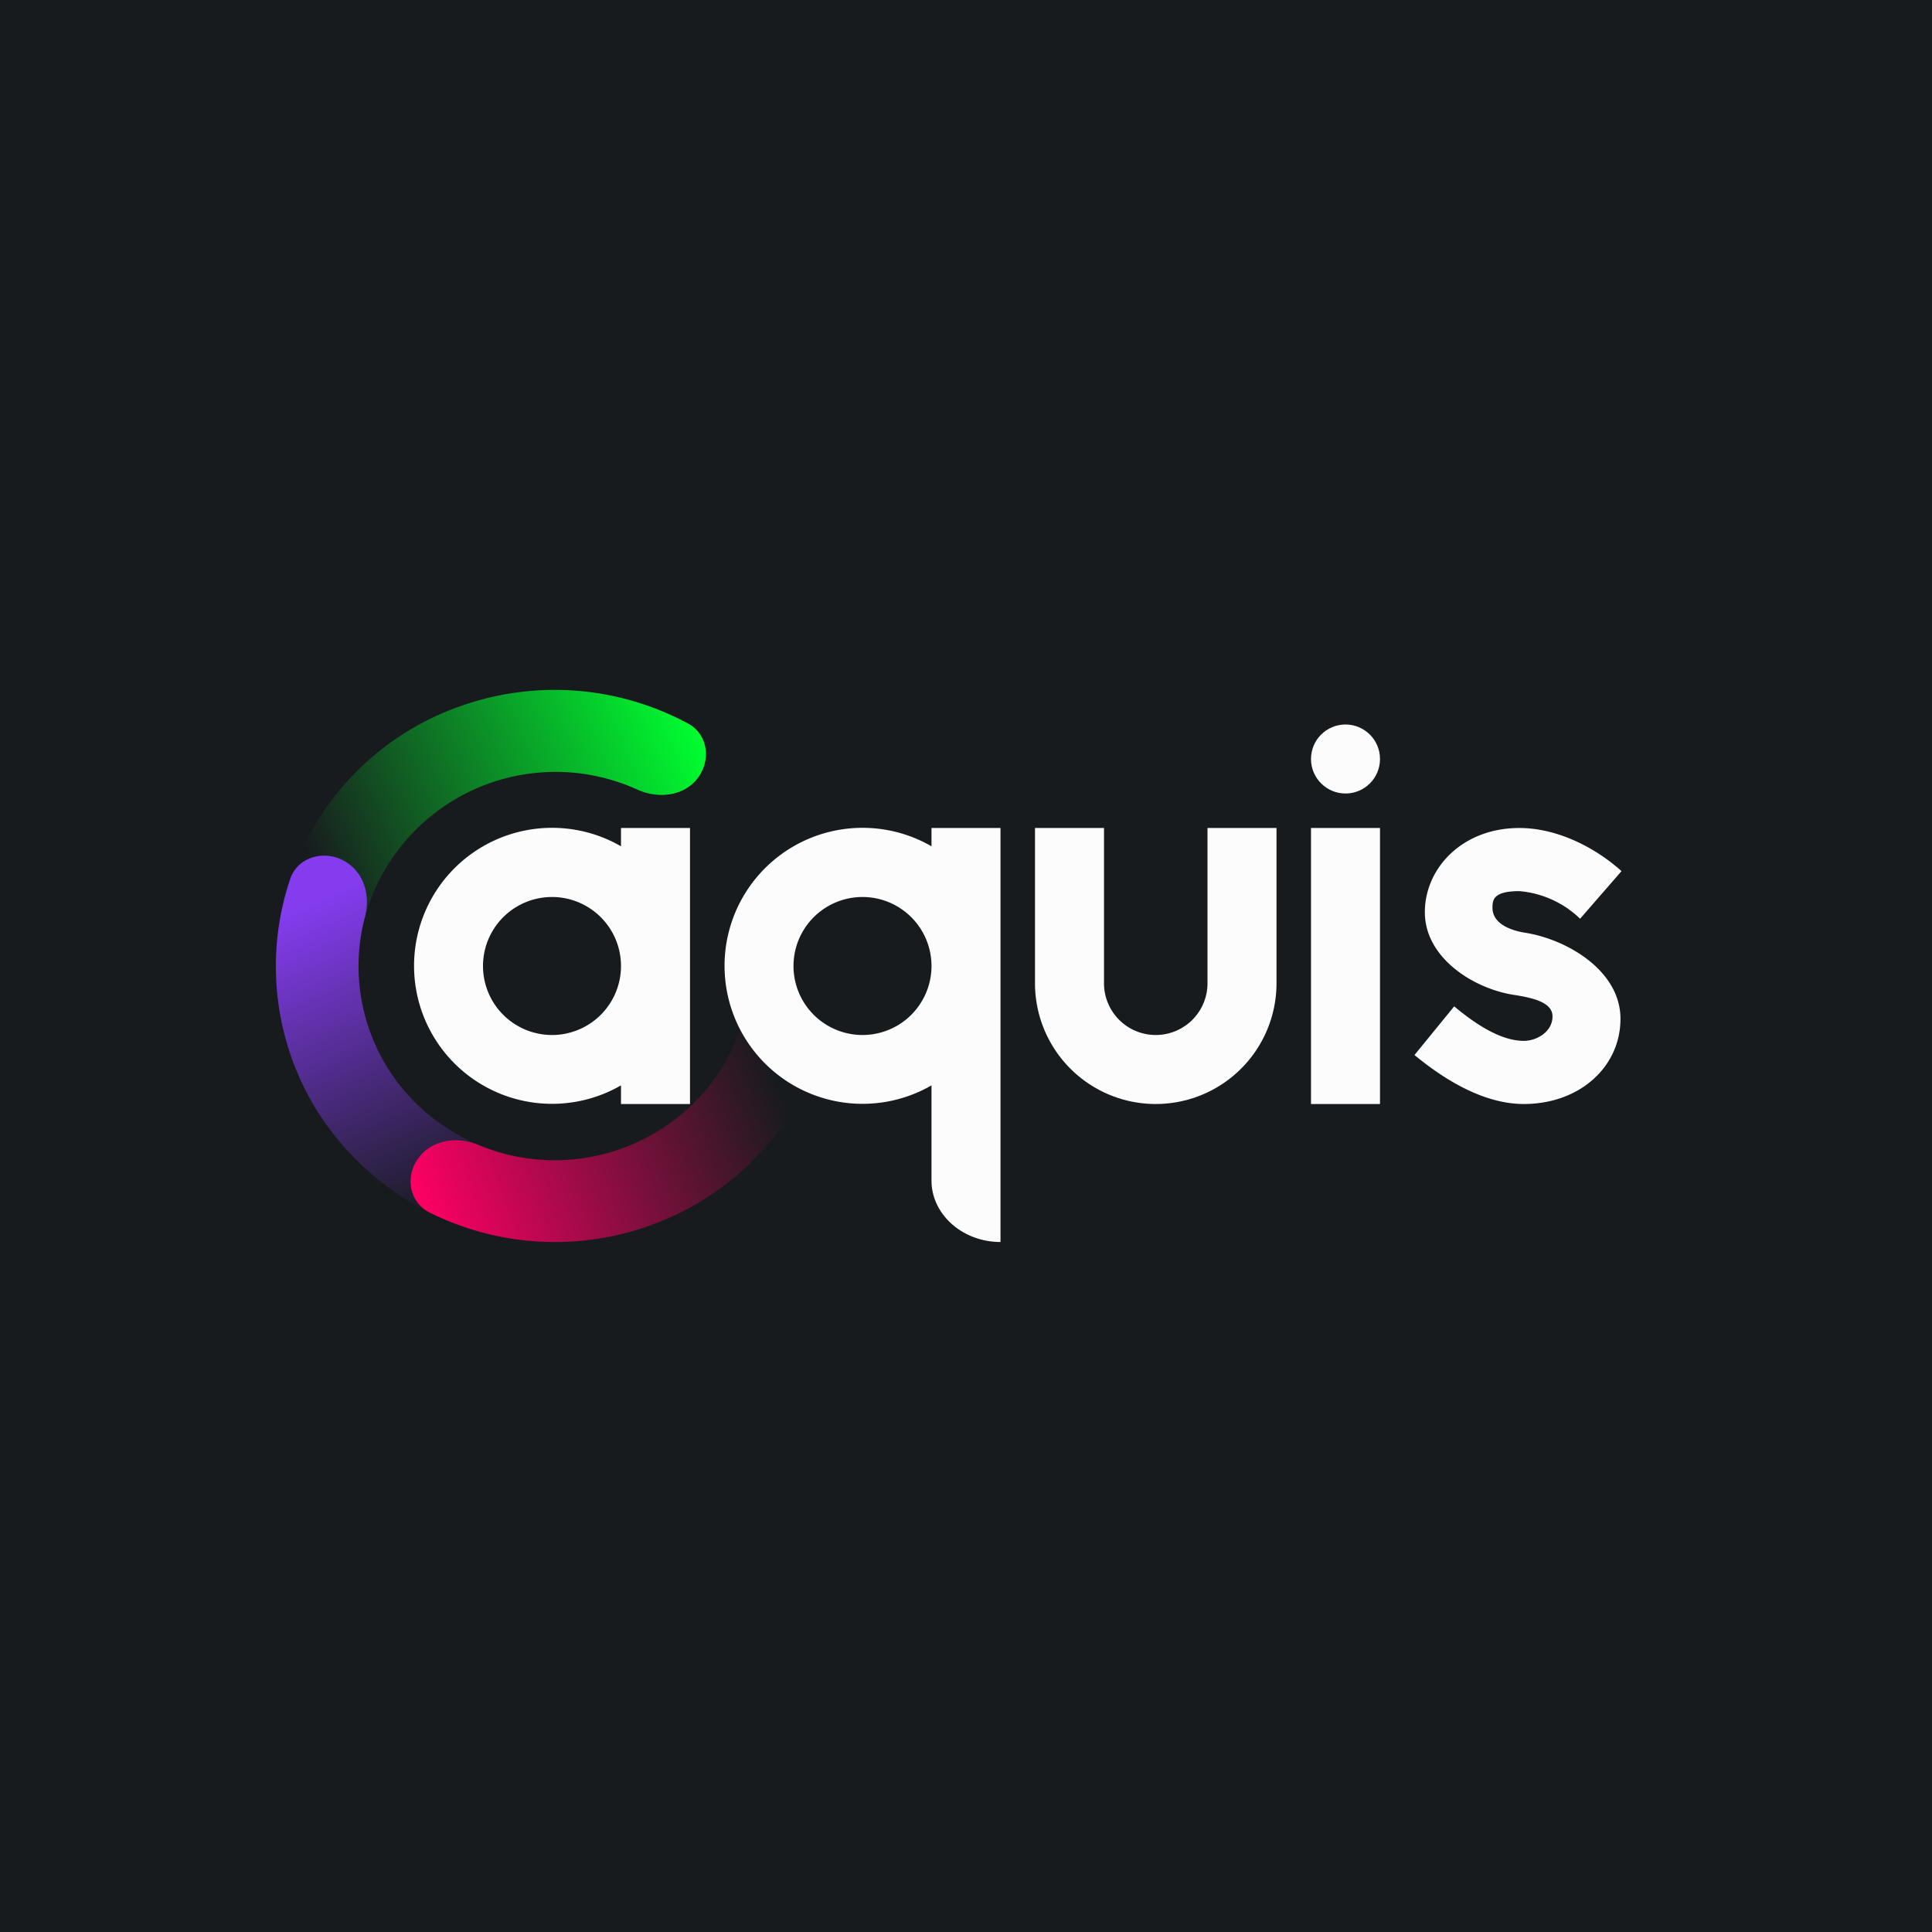 <!-- by TradeStack --><svg viewBox="0 0 56 56" xmlns="http://www.w3.org/2000/svg"><path fill="#181B1E" d="M0 0h56v56H0z"/><path d="M8.24 26.08a7.97 7.97 0 0 1 5.13-5.62 8.15 8.15 0 0 1 6.57.51c.58.31.68 1.06.28 1.59-.4.52-1.14.6-1.74.33a5.73 5.73 0 0 0-7.92 3.76l-2.32-.57Z" fill="url(#a)"/><path d="M15.56 35.98a8.13 8.13 0 0 1-6.5-4 7.94 7.94 0 0 1-.65-6.5c.2-.61.93-.85 1.52-.55.6.3.82 1 .65 1.64a5.58 5.58 0 0 0 2.49 6.2c.8.5 1.7.8 2.64.85l-.15 2.36Z" fill="url(#b)"/><path d="M23.98 29.66a7.97 7.97 0 0 1-4.95 5.79 8.15 8.15 0 0 1-6.57-.3c-.6-.3-.72-1.04-.34-1.57.38-.54 1.12-.65 1.73-.4a5.73 5.73 0 0 0 6.57-1.54 5.61 5.61 0 0 0 1.22-2.47l2.34.5Z" fill="url(#c)"/><path fill-rule="evenodd" d="M18 31.46a4 4 0 1 1 0-6.93V24h2v8h-2v-.54ZM18 28a2 2 0 1 1-4 0 2 2 0 0 1 4 0Z" fill="#FCFCFC"/><path d="M41.3 26.44c0-1.27 1.08-2.44 2.74-2.44 1.07 0 2.17.54 2.96 1.25l-1.2 1.38a2.88 2.88 0 0 0-1.76-.8c-.74 0-.78.24-.78.48 0 .48.56.66.91.72 1.22.18 2.8 1.09 2.8 2.5 0 1.4-1.19 2.47-2.8 2.47-1.16 0-2.3-.7-3.17-1.42l1.15-1.41c.53.44 1.3 1 2.02 1 .37 0 .83-.26.83-.71 0-.39-.52-.53-1.1-.62-1.16-.17-2.6-1.06-2.6-2.4ZM38 24h2v8h-2z" fill="#FCFCFC"/><path fill-rule="evenodd" d="M27 31.46a4 4 0 1 1 0-6.93V24h2v12c-1.1 0-2-.8-2-1.78v-2.76ZM27 28a2 2 0 1 1-4 0 2 2 0 0 1 4 0Z" fill="#FCFCFC"/><path d="M32 24h-2v4.5a3.5 3.5 0 1 0 7 0V24h-2v4.5a1.5 1.5 0 0 1-3 0V24Z" fill="#FCFCFC"/><circle cx="39" cy="22" r="1" fill="#FCFCFC"/><defs><linearGradient id="a" x1="20.44" y1="21.57" x2="9.47" y2="26.11" gradientUnits="userSpaceOnUse"><stop stop-color="#00FF30"/><stop offset="1" stop-color="#181B1E"/></linearGradient><linearGradient id="b" x1="9.88" y1="25.79" x2="13.96" y2="34.68" gradientUnits="userSpaceOnUse"><stop stop-color="#843CEE"/><stop offset="1" stop-color="#181B1E"/></linearGradient><linearGradient id="c" x1="11.91" y1="34.43" x2="22.2" y2="30.63" gradientUnits="userSpaceOnUse"><stop stop-color="#FE0064"/><stop offset="1" stop-color="#181B1E"/></linearGradient></defs></svg>